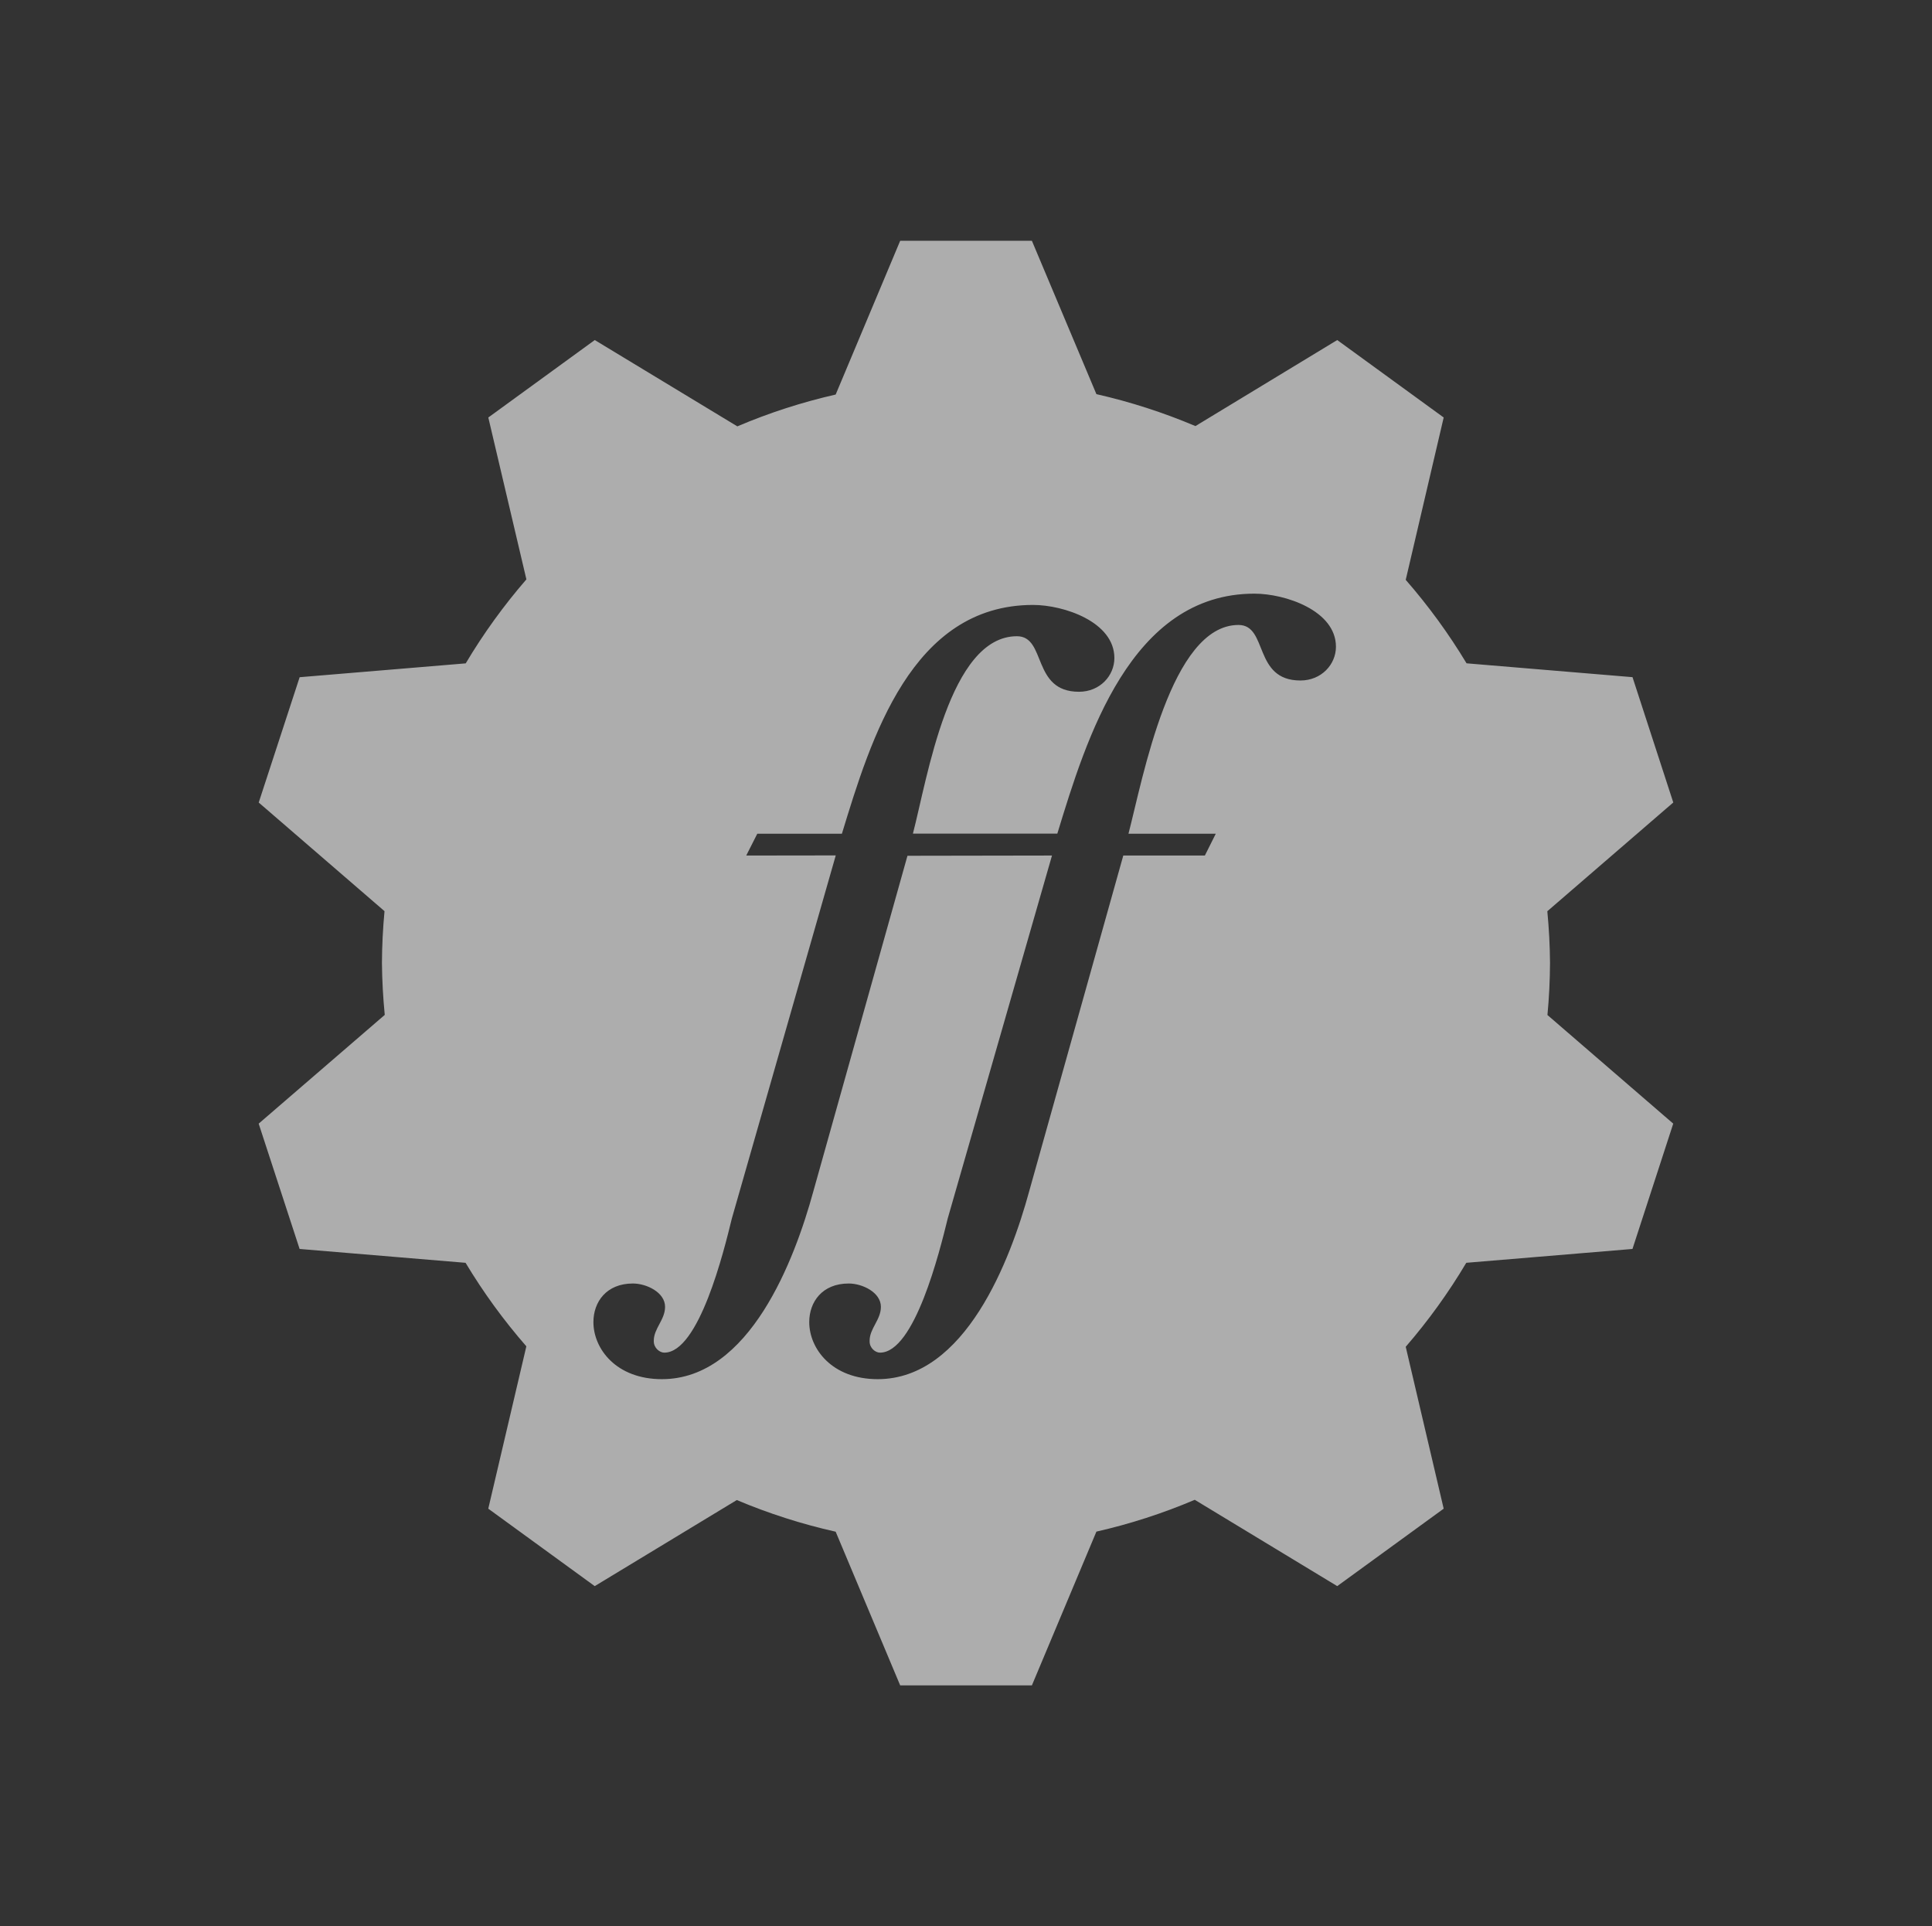<?xml version="1.0" encoding="UTF-8" standalone="no"?>
<!-- Created with Inkscape (http://www.inkscape.org/) -->

<svg
   xmlns:dc="http://purl.org/dc/elements/1.1/"
   xmlns:cc="http://creativecommons.org/ns#"
   xmlns:rdf="http://www.w3.org/1999/02/22-rdf-syntax-ns#"
   xmlns:svg="http://www.w3.org/2000/svg"
   xmlns="http://www.w3.org/2000/svg"
   xmlns:xlink="http://www.w3.org/1999/xlink"
   xmlns:sodipodi="http://sodipodi.sourceforge.net/DTD/sodipodi-0.dtd"
   xmlns:inkscape="http://www.inkscape.org/namespaces/inkscape"
   width="48.15"
   height="48"
   viewBox="0 0 48.15 48"
   version="1.1"
   id="svg8"
   inkscape:version="0.92+devel (4546dc857e, 2017-07-25, custom)"
   sodipodi:docname="fontforge.svg">
  <rect x="0" y="0" width="48.15" height="48" fill="#333333" stroke="none"/>
  <defs
     id="ol-defs">
    <style
       id="current-color-scheme">      .ColorScheme-Text {
        color:#d0d0d0;
        stop-color:#d0d0d0;
      }
      .ColorScheme-Background {
        color:#212121;
        stop-color:#212121;
      }
      .ColorScheme-Highlight {
        color:#0039a9;
        stop-color:#0039a9;
      }
      .ColorScheme-ViewText {
        color:#d0d0d0;
        stop-color:#d0d0d0;
      }
      .ColorScheme-ViewBackground {
        color:#19191b;
        stop-color:#19191b;
      }
      .ColorScheme-ViewHover {
        color:#005cc7;
        stop-color:#005cc7;
      }
      .ColorScheme-ViewFocus{
        color:#002466;
        stop-color:#002466;
      }
      .ColorScheme-ButtonText {
        color:#d0d0d0;
        stop-color:#d0d0d0;
      }
      .ColorScheme-ButtonBackground {
        color:#232323;
        stop-color:#232323;                             
      }                                                 
      .ColorScheme-ButtonHover {                        
        color:#005cc7;                                  
        stop-color:#005cc7;                             
      }                                                 
      .ColorScheme-ButtonFocus{                         
        color:#0039a9;                                  
        stop-color:#0039a9;                             
      }</style>
    <linearGradient
       id="linearGradient3052">
      <stop
         id="stop3054"
         style="stop-color:#555753" />
      <stop
         id="stop3056"
         style="stop-color:#2e3436"
         offset="1" />
    </linearGradient>
    <radialGradient
       gradientTransform="matrix(0.587 -0 0 0.257 387.297 527.708)"
       gradientUnits="userSpaceOnUse"
       id="radialGradient3082"
       xlink:href="#linearGradient3052"
       r="17.995"
       cy="3.684"
       cx="25.641" />
    <radialGradient
       gradientTransform="matrix(0.587,-4.0000001e-7,0,0.257,387.458,529.053)"
       gradientUnits="userSpaceOnUse"
       id="radialGradient3082-6"
       xlink:href="#linearGradient3052"
       r="17.995"
       cy="3.684"
       cx="25.641" />
    <linearGradient
       gradientTransform="matrix(0.118,0,0,0.117,-0.672,-0.701)"
       x2="0"
       gradientUnits="userSpaceOnUse"
       y2="5.978"
       y1="41.939"
       id="b">
      <stop
         id="stop7"
         stop-color="#d35400" />
      <stop
         id="stop9"
         stop-opacity=".941"
         stop-color="#f67400"
         offset="1" />
    </linearGradient>
  </defs>
  <sodipodi:namedview
     id="base"
     pagecolor="#002266"
     bordercolor="#ffffff"
     borderopacity="0.467"
     inkscape:pageopacity="0"
     inkscape:pageshadow="2"
     inkscape:zoom="12.859375"
     inkscape:cx="31.6838"
     inkscape:cy="21.027627"
     inkscape:document-units="px"
     inkscape:current-layer="g885"
     inkscape:document-rotation="0"
     showgrid="false"
     inkscape:showpageshadow="false"
     borderlayer="true"
     units="px"
     fit-margin-top="0"
     fit-margin-left="0"
     fit-margin-right="0"
     fit-margin-bottom="0"
     inkscape:window-width="1920"
     inkscape:window-height="1051"
     inkscape:window-x="0"
     inkscape:window-y="0"
     inkscape:window-maximized="1"
     inkscape:snap-page="true" />
  <g
     id="g885"
     inkscape:label="#fontforge">
    <rect
       inkscape:label="#boundary"
       y="0"
       x="0"
       height="48"
       width="48.15"
       id="rect4264"
       style="fill:none;fill-opacity:0.747;stroke-width:23.616;stroke-opacity:0.36" />
    <path
       inkscape:label="#1"
       sodipodi:nodetypes="cccccccccccccccccccccccccccccccccccccccccccsssscccccsssssssccccssssssscccccssssccs"
       inkscape:connector-curvature="0"
       id="path4814"
       d="m 22.435,6 -1.608,3.832 c -0.839,0.191 -1.659,0.456 -2.451,0.793 L 14.823,8.474 12.17,10.404 13.119,14.438 c -0.565,0.652 -1.071,1.352 -1.512,2.093 l -4.139,0.345 -1.02,3.123 3.135,2.707 c -0.04,0.429 -0.062,0.86 -0.064,1.291 0.004,0.432 0.028,0.864 0.07,1.294 l -3.142,2.71 1.02,3.123 4.136,0.345 c 0.443,0.737 0.949,1.433 1.515,2.081 l -0.949,4.046 2.653,1.93 3.541,-2.145 c 0.796,0.336 1.621,0.6 2.464,0.789 L 22.435,42 h 3.282 l 1.608,-3.832 c 0.839,-0.191 1.659,-0.456 2.451,-0.793 l 3.551,2.151 2.653,-1.93 L 35.034,33.562 c 0.564,-0.652 1.069,-1.352 1.509,-2.093 l 4.142,-0.345 1.016,-3.123 -3.135,-2.707 c 0.041,-0.431 0.062,-0.864 0.064,-1.298 -0.003,-0.43 -0.026,-0.86 -0.067,-1.288 l 3.139,-2.71 -1.016,-3.123 -4.136,-0.345 C 36.107,15.794 35.6,15.098 35.034,14.45 L 35.98,10.404 33.327,8.474 29.793,10.618 C 28.996,10.28 28.17,10.014 27.325,9.822 l -1.608,-3.822 z m 8.831,8.794 c 0.763,0 2.029,0.421 2.029,1.323 0,0.441 -0.363,0.841 -0.885,0.841 -1.184,0 -0.801,-1.384 -1.544,-1.384 -1.687,0 -2.381,3.821 -2.742,5.203 h 2.176 l -0.272,0.543 h -2.033 l -2.349,8.38 c -0.461,1.683 -1.584,4.669 -3.771,4.669 -1.143,0 -1.707,-0.761 -1.707,-1.422 0,-0.501 0.322,-0.962 0.984,-0.962 0.341,0 0.802,0.221 0.802,0.582 0,0.321 -0.281,0.54 -0.281,0.841 v 0.022 c 0,0.16 0.139,0.278 0.259,0.278 0.863,0 1.487,-2.525 1.688,-3.346 l 2.598,-9.042 -3.602,0.006 -2.349,8.374 c -0.461,1.683 -1.584,4.669 -3.771,4.669 -1.143,0 -1.707,-0.761 -1.707,-1.422 0,-0.501 0.322,-0.962 0.984,-0.962 0.341,0 0.802,0.221 0.802,0.582 0,0.321 -0.281,0.54 -0.281,0.841 v 0.019 c 0,0.16 0.142,0.281 0.262,0.281 0.863,0 1.484,-2.525 1.684,-3.346 l 2.589,-9.045 -2.231,0.003 0.275,-0.543 h 2.109 c 0.722,-2.365 1.735,-5.702 4.765,-5.702 0.763,0 2.026,0.421 2.026,1.323 0,0.441 -0.36,0.841 -0.882,0.841 -1.184,0 -0.805,-1.384 -1.547,-1.384 -1.685,2e-6 -2.231,3.536 -2.592,4.919 h 3.599 c 0.722,-2.364 1.822,-5.98 4.912,-5.98 z"
       style="opacity:0.6;fill:#ffffff;stroke-width:2.915;stroke-linecap:round;stroke-linejoin:round" />
  </g>
</svg>
